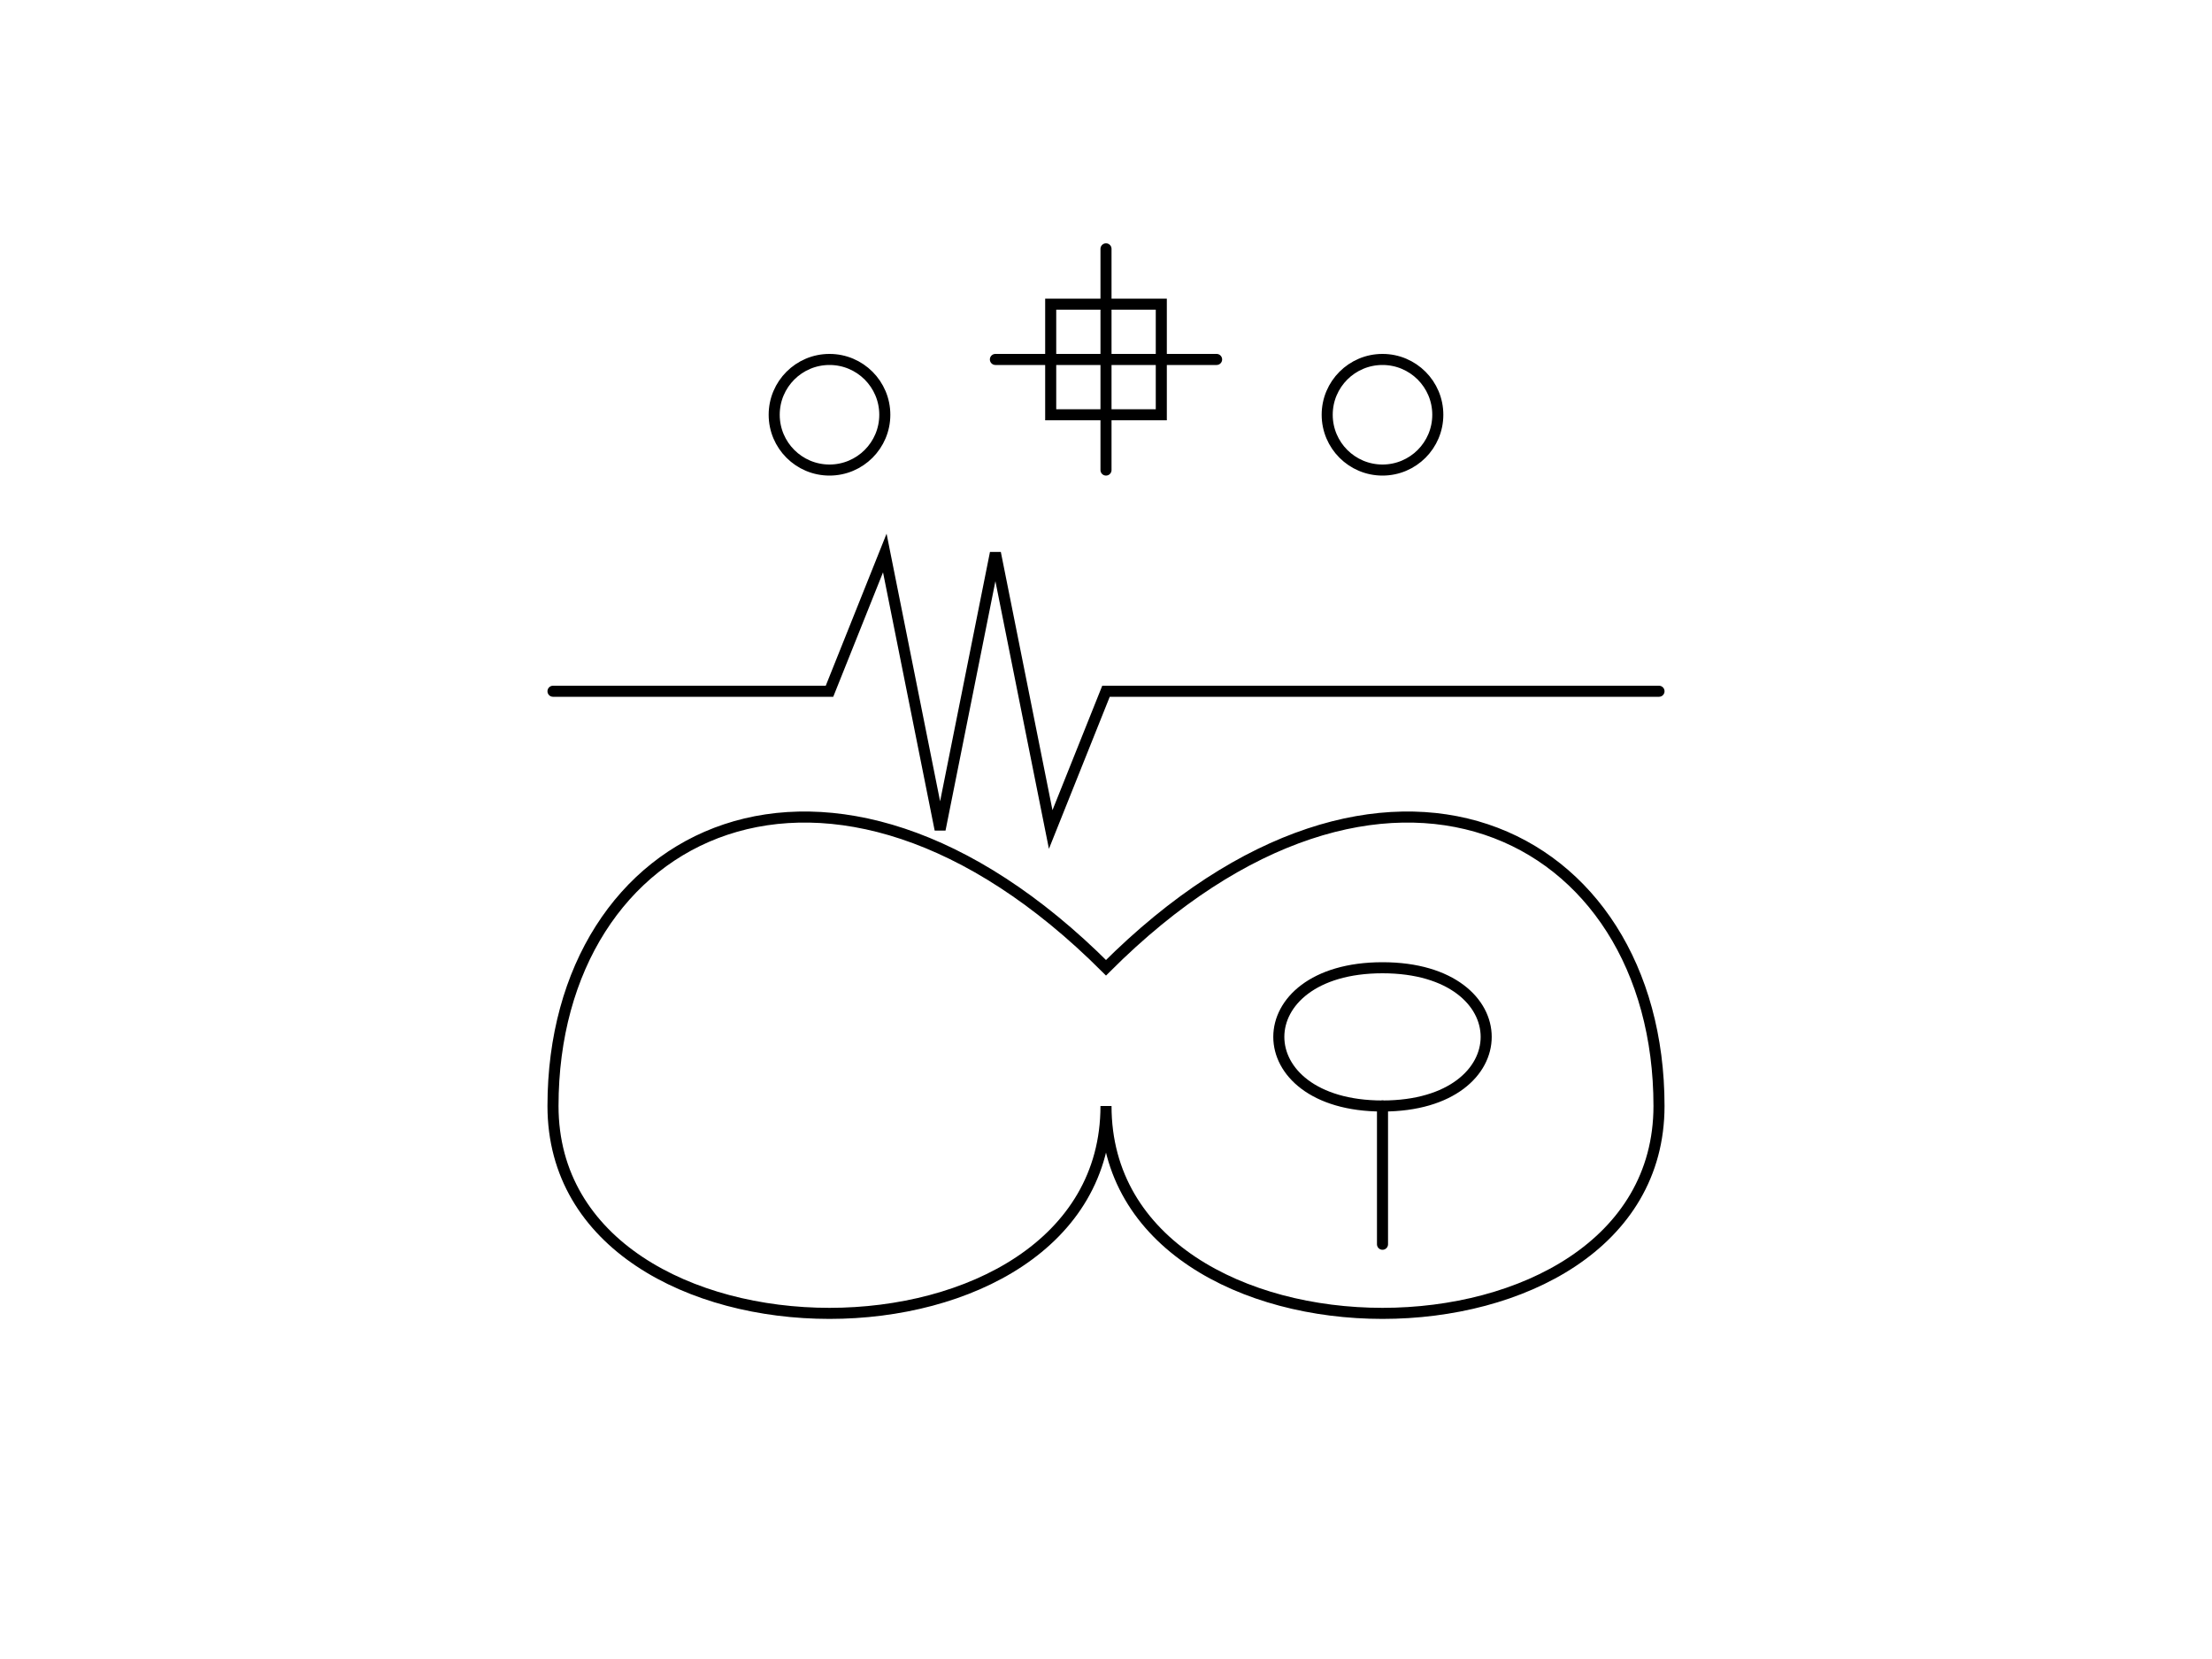 <?xml version="1.0" encoding="UTF-8"?>
<svg width="800px" height="600px" viewBox="0 0 800 600" version="1.1" xmlns="http://www.w3.org/2000/svg" class="dark:text-white text-gray-900">
    <title>Health Doodle</title>
    <style>
        g { stroke: currentColor; }
        @media (prefers-color-scheme: dark) {
            g { stroke: white; }
        }
    </style>
    <g stroke="currentColor" stroke-width="4" fill="none" stroke-linecap="round">
        <!-- Heart Shape -->
        <path d="M400,350 C300,250 200,300 200,400 C200,500 400,500 400,400 C400,500 600,500 600,400 C600,300 500,250 400,350 Z" />
        <!-- Cross Symbol -->
        <path d="M380,150 L420,150 L420,110 L380,110 Z" />
        <path d="M400,90 L400,170" />
        <path d="M360,130 L440,130" />
        <!-- Pulse Line -->
        <path d="M200,250 C250,250 270,250 300,250 L320,200 L340,300 L360,200 L380,300 L400,250 C450,250 500,250 600,250" />
        <!-- Stethoscope -->
        <path d="M500,400 C550,400 550,350 500,350 C450,350 450,400 500,400" />
        <path d="M500,400 L500,450" />
        <!-- Decorative Elements -->
        <circle cx="300" cy="150" r="20" />
        <circle cx="500" cy="150" r="20" />
    </g>
</svg> 